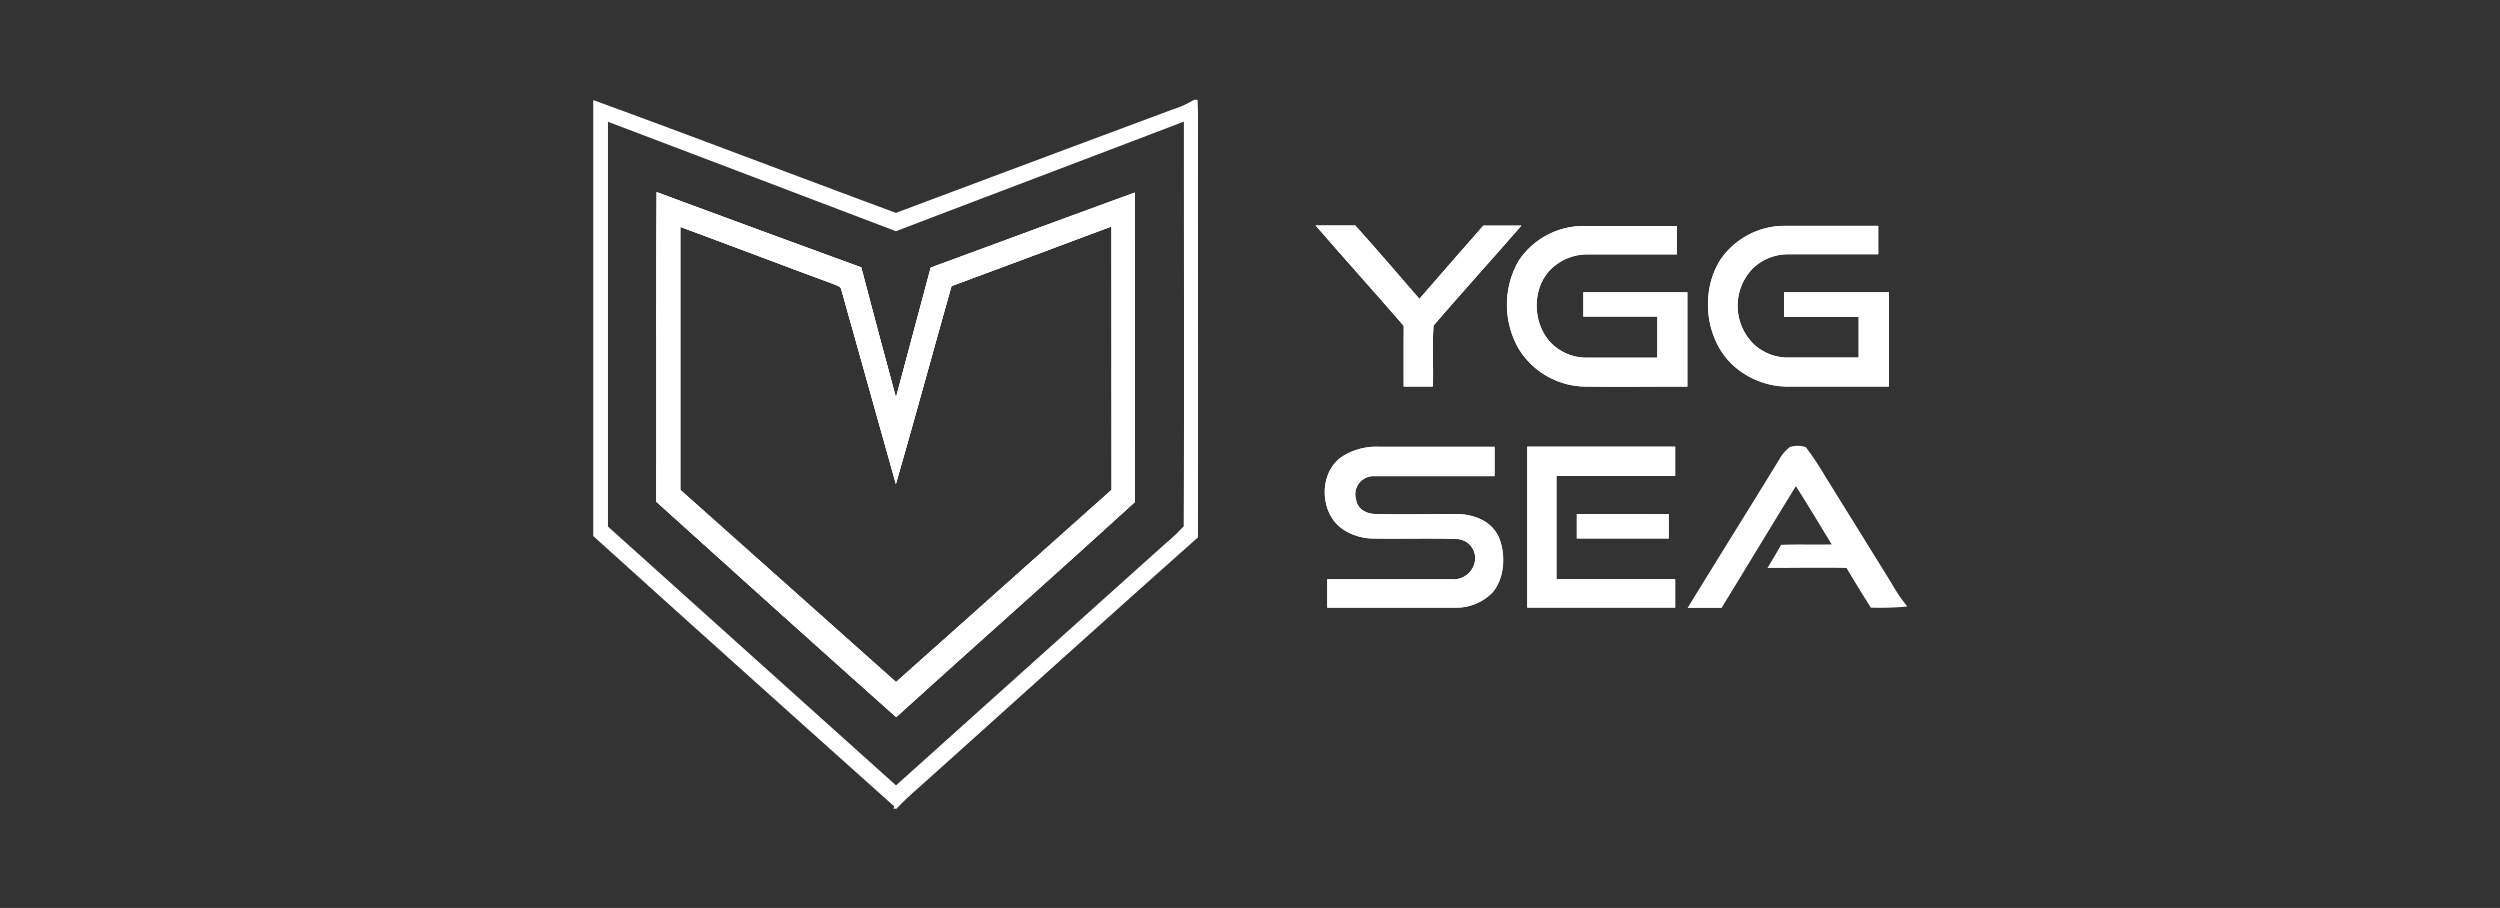 <svg id="Layer_1" data-name="Layer 1" xmlns="http://www.w3.org/2000/svg" viewBox="0 0 402 146"><rect x="0" y="0" width="402" height="146" fill="#333333" stroke="none"/><defs><style>.cls-1{fill:#fff;}</style></defs><path class="cls-1" d="M182.46,31c-10.94,4-21.87,8-32.8,12.06q-2.79,10.44-5.59,20.89C142.2,57,140.31,50,138.49,43q-16.46-6-32.9-12.1c-.11,16.59,0,33.18-.06,49.77,12.83,11.57,25.68,23.16,38.58,34.64,12.75-11.57,25.69-23,38.38-34.59C182.43,64.15,182.49,47.56,182.46,31Zm-3.71,47.79q-17.33,15.47-34.67,30.92-17.34-15.47-34.69-30.91,0-21.16,0-42.32c8.14,3,16.27,6.11,24.42,9.11.49.25,1.4.38,1.48,1,2.94,10.35,5.83,20.87,8.77,31.23C147.11,67.24,150,56.61,153,46c8.59-3.16,17.15-6.4,25.73-9.59ZM182.46,31c-10.94,4-21.87,8-32.8,12.06q-2.79,10.44-5.59,20.89C142.2,57,140.31,50,138.49,43q-16.46-6-32.9-12.1c-.11,16.59,0,33.18-.06,49.77,12.83,11.57,25.68,23.16,38.58,34.64,12.75-11.57,25.69-23,38.38-34.59C182.43,64.15,182.49,47.56,182.46,31Zm-3.71,47.79q-17.33,15.47-34.67,30.92-17.34-15.47-34.69-30.91,0-21.16,0-42.32c8.14,3,16.27,6.11,24.42,9.11.49.25,1.4.38,1.48,1,2.94,10.35,5.83,20.87,8.77,31.23C147.11,67.24,150,56.61,153,46c8.59-3.16,17.15-6.4,25.73-9.59Zm13.89-59.08c0-1.23,0-2.45-.08-3.66H192a16.06,16.06,0,0,1-3.54,1.59q-22.2,8.26-44.39,16.59c-16.22-6-32.42-12.21-48.68-18.14v70.1l12.08,10.9q18.15,16.33,36.35,32.6l-.18.34h.53c1.58-1.7,3.35-3.17,5.06-4.72,14.48-13,28.89-26,43.4-38.9C192.67,64.14,192.62,41.9,192.64,19.67Zm-2.3,64.91a27.34,27.34,0,0,1-2.81,2.67q-21.74,19.5-43.45,39Q120.9,105.48,97.76,84.67c0-21.69,0-43.39,0-65.09q23.16,8.79,46.31,17.6c15.43-5.9,30.88-11.73,46.3-17.63C190.36,41.12,190.44,63,190.34,84.58ZM149.66,43q-2.79,10.44-5.59,20.89C142.2,57,140.31,50,138.49,43q-16.46-6-32.9-12.1c-.11,16.59,0,33.18-.06,49.77,12.83,11.57,25.68,23.16,38.58,34.64,12.75-11.57,25.69-23,38.38-34.59-.06-16.59,0-33.18,0-49.78C171.52,34.94,160.59,39,149.66,43Zm29.09,35.73q-17.33,15.47-34.67,30.92-17.34-15.47-34.69-30.91,0-21.16,0-42.32c8.14,3,16.27,6.11,24.42,9.11.49.25,1.4.38,1.48,1,2.94,10.35,5.83,20.87,8.77,31.23C147.11,67.24,150,56.61,153,46c8.59-3.16,17.15-6.4,25.73-9.59ZM182.46,31c-10.94,4-21.87,8-32.8,12.06q-2.79,10.44-5.59,20.89C142.2,57,140.31,50,138.49,43q-16.46-6-32.9-12.1c-.11,16.59,0,33.18-.06,49.77,12.83,11.57,25.68,23.16,38.58,34.64,12.75-11.57,25.69-23,38.38-34.59C182.43,64.15,182.49,47.56,182.46,31Zm-3.71,47.79q-17.33,15.47-34.67,30.92-17.34-15.47-34.69-30.91,0-21.16,0-42.32c8.14,3,16.27,6.11,24.42,9.11.49.25,1.4.38,1.48,1,2.94,10.35,5.83,20.87,8.77,31.23C147.11,67.24,150,56.61,153,46c8.59-3.16,17.15-6.4,25.73-9.59ZM182.46,31c-10.94,4-21.87,8-32.8,12.06q-2.79,10.44-5.59,20.89C142.2,57,140.31,50,138.49,43q-16.46-6-32.9-12.1c-.11,16.59,0,33.18-.06,49.77,12.83,11.57,25.68,23.16,38.58,34.64,12.75-11.57,25.69-23,38.38-34.59C182.43,64.15,182.49,47.56,182.46,31Zm-3.71,47.79q-17.33,15.47-34.67,30.92-17.34-15.47-34.69-30.91,0-21.16,0-42.32c8.14,3,16.27,6.11,24.42,9.11.49.25,1.4.38,1.48,1,2.94,10.35,5.83,20.87,8.77,31.23C147.11,67.24,150,56.61,153,46c8.59-3.16,17.15-6.4,25.73-9.59Z"/><path class="cls-1" d="M241.14,86.71c.93,2.68.78,6.33-1.16,8.56a8.13,8.13,0,0,1-6,2.44H213.42V93.14c6.67,0,13.35,0,20,0a3.47,3.47,0,0,0,3.74-2.85,3.08,3.08,0,0,0-2.74-3.61c-4.51-.17-9.05,0-13.57-.09a8.8,8.8,0,0,1-5.11-1.63c-3.54-2.58-3.67-8.78-.13-11.4a10.18,10.18,0,0,1,6.27-1.71h18.45v4.71c-6.51,0-13,0-19.54,0a2.93,2.93,0,0,0-2.73,3.79c.29,1.65,1.74,2.3,3.28,2.31,4.47.08,8.94,0,13.41,0C237.5,82.89,240.09,84,241.14,86.71Z"/><path class="cls-1" d="M225.73,52.4c-4.68-5.42-9.48-10.73-14.17-16.14,2.13,0,4.25,0,6.38,0,3.49,3.88,6.89,7.85,10.31,11.8,3.4-3.95,6.85-7.86,10.28-11.78,2,0,4.08,0,6.12,0C240,41.62,235.11,47,230.52,52.34c-.26,3.24,0,6.56-.11,9.81h-4.7C225.72,58.9,225.68,55.65,225.73,52.4Z"/><path class="cls-1" d="M253.55,86.59V82.67h14.78c0,1.3,0,2.61,0,3.91Z"/><path class="cls-1" d="M245.58,71.82h23.79v4.71c-6.37,0-12.72,0-19.09,0,0,5.53,0,11.06,0,16.59,6.36,0,12.72,0,19.09,0v4.58H245.58Z"/><path class="cls-1" d="M254.6,47h16.73q0,7.57,0,15.16c-5.48,0-11,.06-16.46,0A12.74,12.74,0,0,1,244.16,56a14.2,14.2,0,0,1,0-14,12.54,12.54,0,0,1,10.69-5.66h14.78v4.57c-4.76,0-9.52,0-14.27,0a8.35,8.35,0,0,0-5.83,2.24c-3.41,3.18-3.17,9.39.33,12.42a8,8,0,0,0,5.52,1.94h11.11V50.91H254.6Z"/><path class="cls-1" d="M303.75,47q0,7.57,0,15.16c-5.32,0-10.64,0-16,0a13.11,13.11,0,0,1-8.58-3c-5-4.08-5.93-12.22-2.44-17.52a12.51,12.51,0,0,1,10.52-5.32h14.77v4.57c-4.76,0-9.51,0-14.27,0a8.21,8.21,0,0,0-5.85,2.22,8.63,8.63,0,0,0,.07,12.2,8,8,0,0,0,5.8,2.18h11.1c0-2.18,0-4.35,0-6.53h-12V47C292.5,47,298.13,47,303.75,47Z"/><path class="cls-1" d="M182.46,31c-10.94,4-21.87,8-32.8,12.06q-2.79,10.44-5.59,20.89C142.2,57,140.31,50,138.49,43q-16.46-6-32.9-12.1c-.11,16.59,0,33.18-.06,49.77,12.83,11.57,25.68,23.16,38.58,34.64,12.75-11.57,25.69-23,38.38-34.59C182.43,64.15,182.49,47.56,182.46,31Zm-3.71,47.79q-17.33,15.47-34.67,30.92-17.34-15.47-34.69-30.91,0-21.16,0-42.32c8.14,3,16.27,6.11,24.42,9.11.49.25,1.4.38,1.48,1,2.94,10.35,5.83,20.87,8.77,31.23C147.11,67.24,150,56.61,153,46c8.59-3.16,17.15-6.4,25.73-9.59Z"/><path class="cls-1" d="M182.46,31c-10.94,4-21.87,8-32.8,12.06q-2.79,10.44-5.59,20.89C142.2,57,140.31,50,138.49,43q-16.46-6-32.9-12.1c-.11,16.59,0,33.18-.06,49.77,12.83,11.57,25.68,23.16,38.58,34.64,12.75-11.57,25.69-23,38.38-34.59C182.43,64.15,182.49,47.56,182.46,31Zm-3.71,47.79q-17.33,15.47-34.67,30.92-17.34-15.47-34.69-30.91,0-21.16,0-42.32c8.14,3,16.27,6.11,24.42,9.11.49.25,1.4.38,1.48,1,2.94,10.35,5.83,20.87,8.77,31.23C147.11,67.24,150,56.61,153,46c8.59-3.16,17.15-6.4,25.73-9.59Z"/><path class="cls-1" d="M230.52,52.34c-.26,3.24,0,6.56-.11,9.81h-4.7c0-3.25,0-6.5,0-9.75-4.68-5.42-9.48-10.73-14.17-16.14,2.13,0,4.25,0,6.38,0,3.49,3.88,6.89,7.85,10.31,11.8,3.4-3.95,6.85-7.86,10.28-11.78,2,0,4.08,0,6.12,0C240,41.62,235.11,47,230.52,52.34Z"/><path class="cls-1" d="M271.33,47q0,7.57,0,15.16c-5.48,0-11,.06-16.46,0A12.74,12.74,0,0,1,244.16,56a14.2,14.2,0,0,1,0-14,12.54,12.54,0,0,1,10.69-5.66h14.78v4.57c-4.76,0-9.52,0-14.27,0a8.35,8.35,0,0,0-5.83,2.24c-3.41,3.18-3.17,9.39.33,12.42a8,8,0,0,0,5.52,1.94h11.11V50.91H254.6V47Z"/><path class="cls-1" d="M303.75,47q0,7.57,0,15.16c-5.32,0-10.64,0-16,0a13.11,13.11,0,0,1-8.58-3c-5-4.08-5.93-12.22-2.44-17.52a12.51,12.51,0,0,1,10.52-5.32h14.77v4.57c-4.76,0-9.51,0-14.27,0a8.21,8.21,0,0,0-5.85,2.22,8.63,8.63,0,0,0,.07,12.2,8,8,0,0,0,5.8,2.18h11.1c0-2.18,0-4.35,0-6.53h-12V47C292.5,47,298.13,47,303.75,47Z"/><path class="cls-1" d="M240,95.27a8.13,8.13,0,0,1-6,2.44H213.42V93.14c6.67,0,13.35,0,20,0a3.47,3.47,0,0,0,3.74-2.85,3.08,3.08,0,0,0-2.74-3.61c-4.51-.17-9.05,0-13.57-.09a8.8,8.8,0,0,1-5.11-1.63c-3.54-2.58-3.67-8.78-.13-11.4a10.18,10.18,0,0,1,6.27-1.71h18.45v4.71c-6.51,0-13,0-19.54,0a2.93,2.93,0,0,0-2.73,3.79c.29,1.65,1.74,2.3,3.28,2.31,4.47.08,8.94,0,13.41,0,2.73.2,5.32,1.32,6.37,4S241.92,93,240,95.27Z"/><path class="cls-1" d="M250.28,76.53c0,5.53,0,11.06,0,16.59,6.36,0,12.72,0,19.09,0v4.58H245.58V71.82h23.79v4.71C263,76.53,256.65,76.52,250.28,76.53Z"/><path class="cls-1" d="M306.62,97.43v.11a48.8,48.8,0,0,1-5.8.17c-1.31-2.12-2.64-4.23-3.9-6.38-4.23-.07-8.47,0-12.71,0,.74-1.23,1.49-2.46,2.18-3.72,2.72-.12,5.43,0,8.15-.07-1.91-3.12-3.78-6.28-5.77-9.36-4,6.51-7.95,13.06-11.94,19.57-1.82,0-3.64,0-5.46,0,4.86-7.94,9.81-15.83,14.67-23.77a6.87,6.87,0,0,1,1.72-2.07,3.93,3.93,0,0,1,2.62,0,46.39,46.39,0,0,1,3,4.49q5.4,8.7,10.8,17.42A27.13,27.13,0,0,0,306.62,97.43Z"/><path class="cls-1" d="M268.33,82.68c0,1.3,0,2.61,0,3.91H253.55V82.67Z"/></svg>